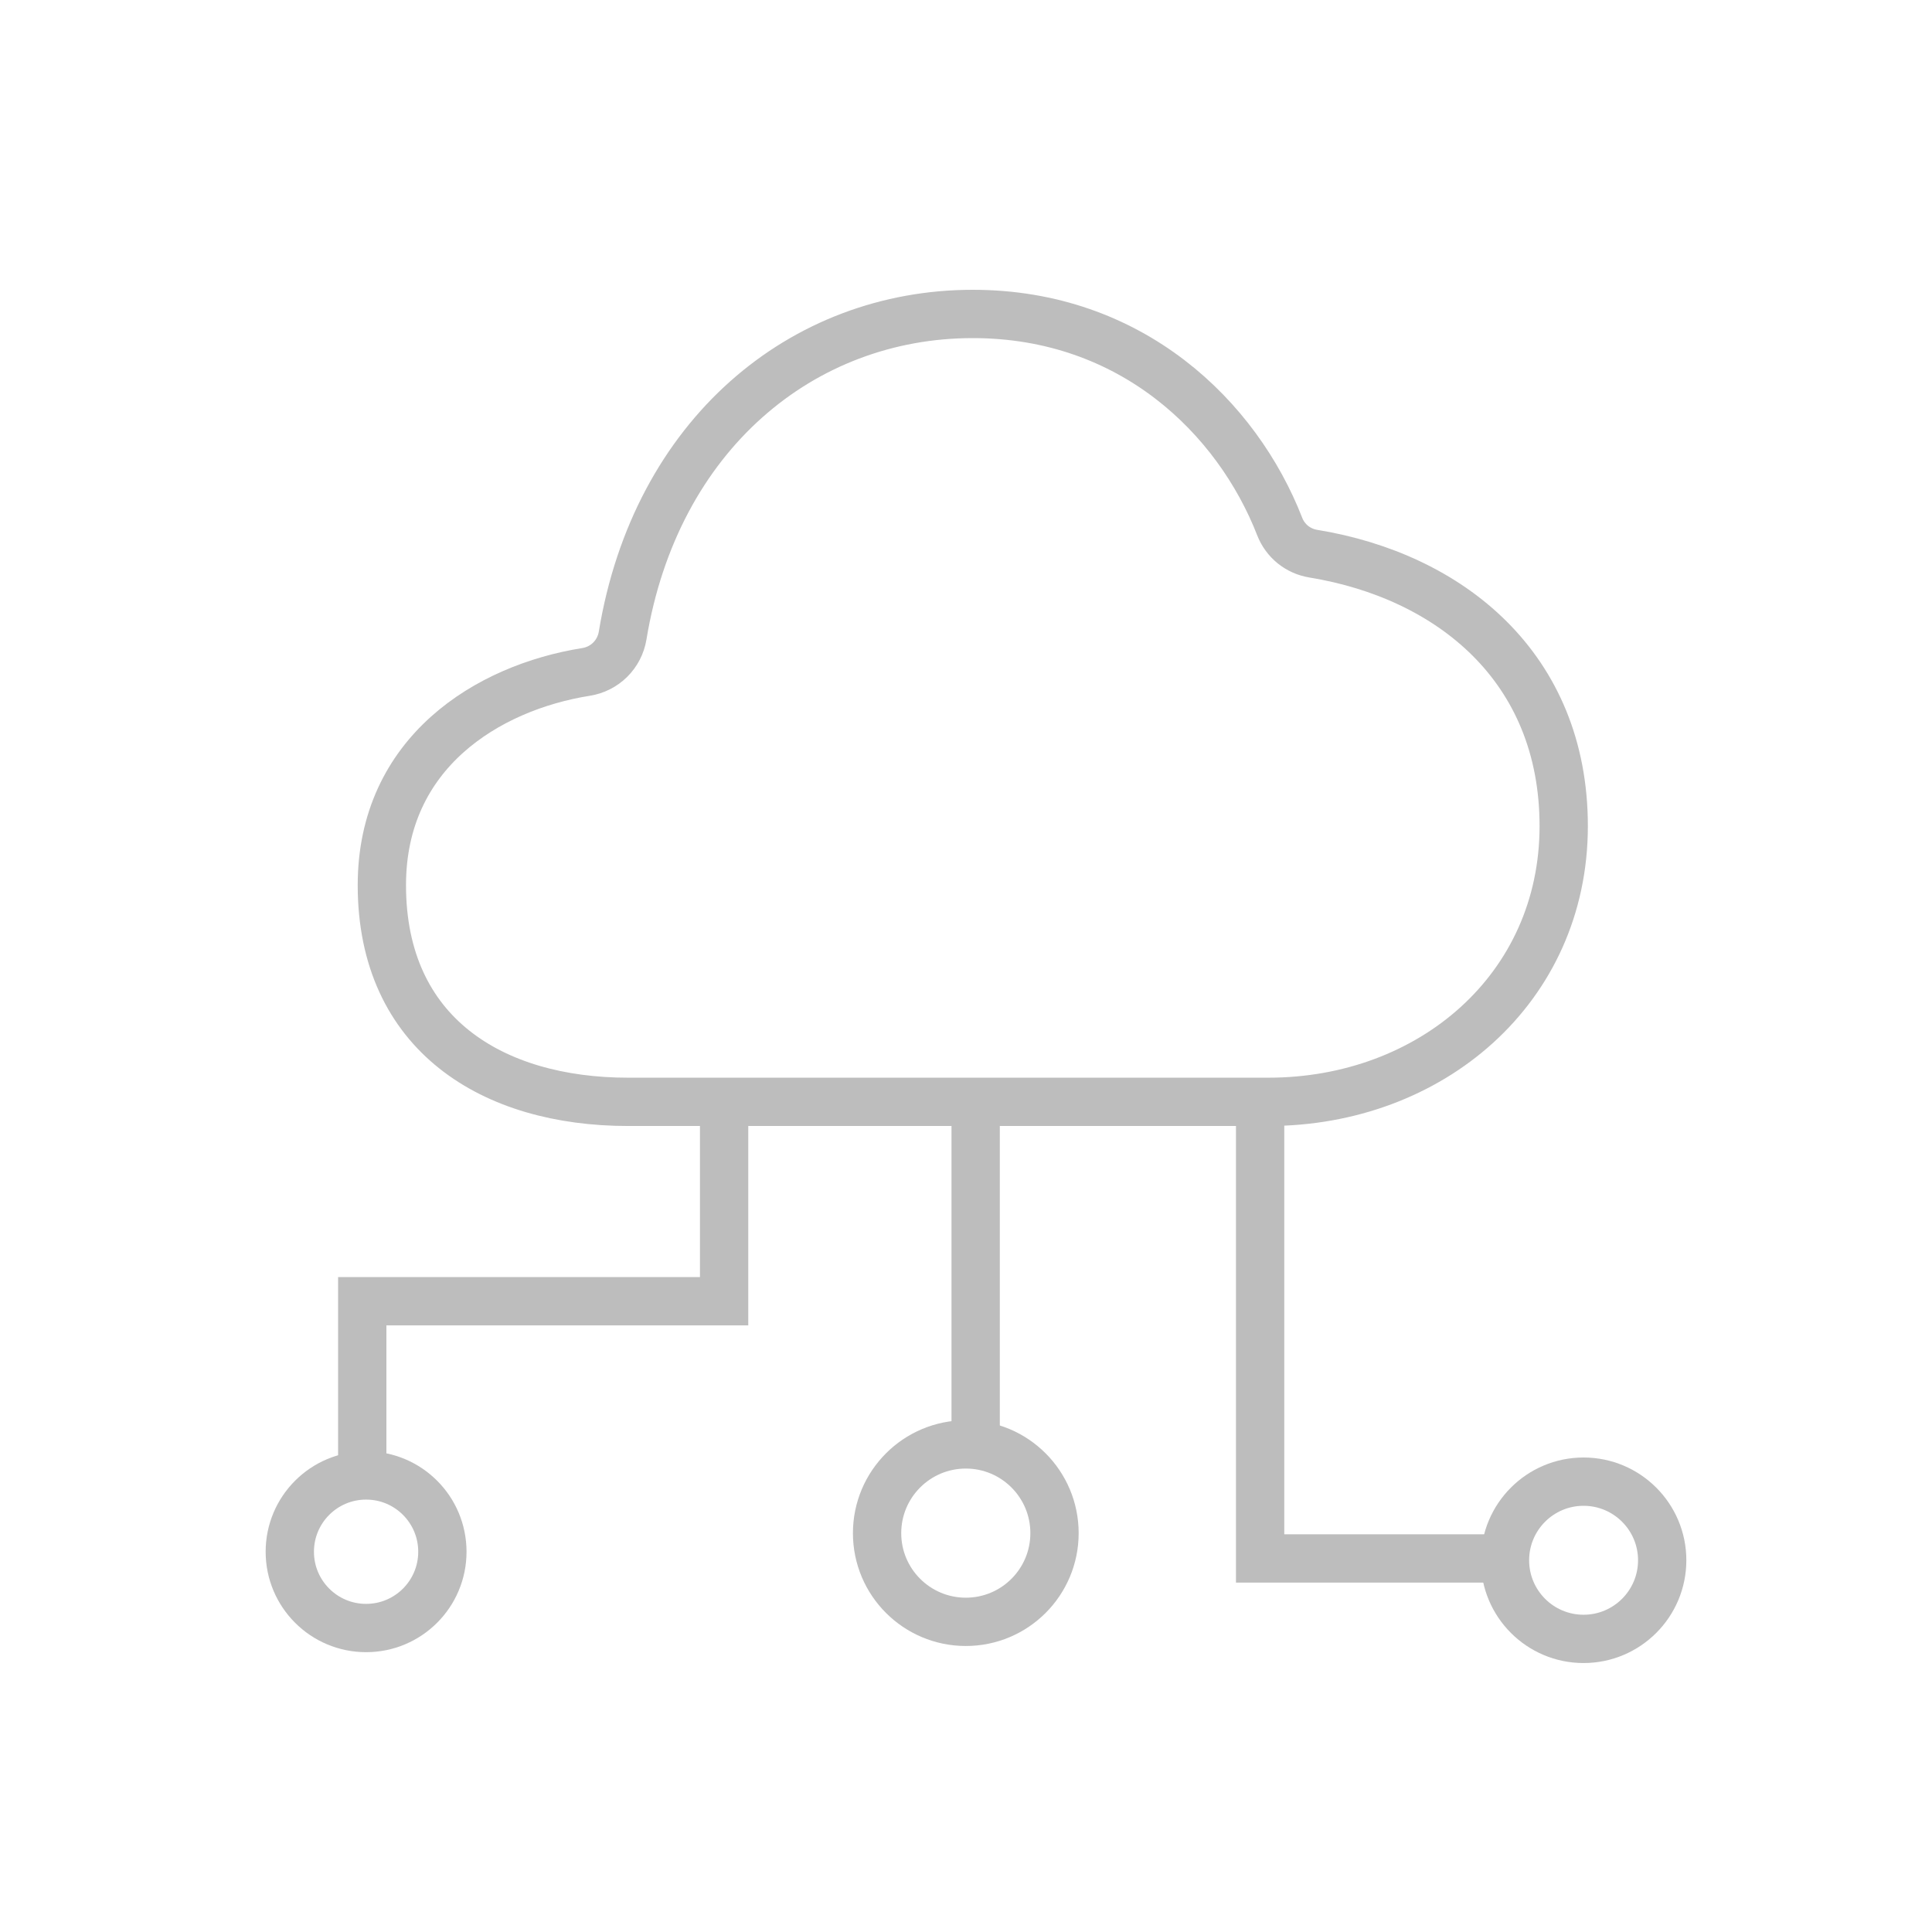 <svg width="80" height="80" viewBox="0 0 80 80" fill="none" xmlns="http://www.w3.org/2000/svg">
<path d="M62.318 64.607C62.318 62.81 63.774 61.352 65.572 61.352C67.369 61.352 68.828 62.81 68.828 64.607C68.828 66.405 67.369 67.863 65.572 67.863C63.774 67.863 62.318 66.405 62.318 64.607" stroke="#BDBDBD" stroke-width="2"/>
<path d="M12 64.255C12 62.509 13.414 61.095 15.16 61.095C16.904 61.095 18.318 62.509 18.318 64.255C18.318 65.999 16.904 67.413 15.16 67.413C13.414 67.413 12 65.999 12 64.255" stroke="#BDBDBD" stroke-width="2"/>
<path d="M29.984 53.881V54.881H30.984V53.881H29.984ZM15 53.881V52.881H14V53.881H15ZM28.984 45.543V53.881H30.984V45.543H28.984ZM29.984 52.881H15V54.881H29.984V52.881ZM14 53.881V61.062H16V53.881H14Z" fill="#BDBDBD"/>
<path fill-rule="evenodd" clip-rule="evenodd" d="M36.318 63.485C36.318 61.455 37.963 59.81 39.993 59.81C42.021 59.81 43.665 61.455 43.665 63.485C43.665 65.513 42.021 67.157 39.993 67.157C37.963 67.157 36.318 65.513 36.318 63.485Z" stroke="#BDBDBD" stroke-width="2"/>
<path d="M52.179 45.44V64.532H62.075" stroke="#BDBDBD" stroke-width="2"/>
<path d="M40.4 45.462V59.462" stroke="#BDBDBD" stroke-width="2"/>
<path d="M25.266 27.318C24.994 27.587 24.643 27.764 24.264 27.823C20.193 28.472 15.812 31.162 15.812 36.653C15.812 42.827 20.4 45.625 26.008 45.625H33.5H47.5H52.516C59.245 45.625 64.75 40.935 64.75 34.206C64.75 27.63 60.038 23.848 54.373 22.925C54.066 22.874 53.777 22.745 53.534 22.549C53.292 22.353 53.105 22.097 52.991 21.806C51.227 17.276 46.844 13 40.281 13C33.216 13 27.151 18.004 25.781 26.322C25.718 26.7 25.538 27.048 25.266 27.318Z" stroke="#BDBDBD" stroke-width="2" stroke-linejoin="round"/>
</svg>
